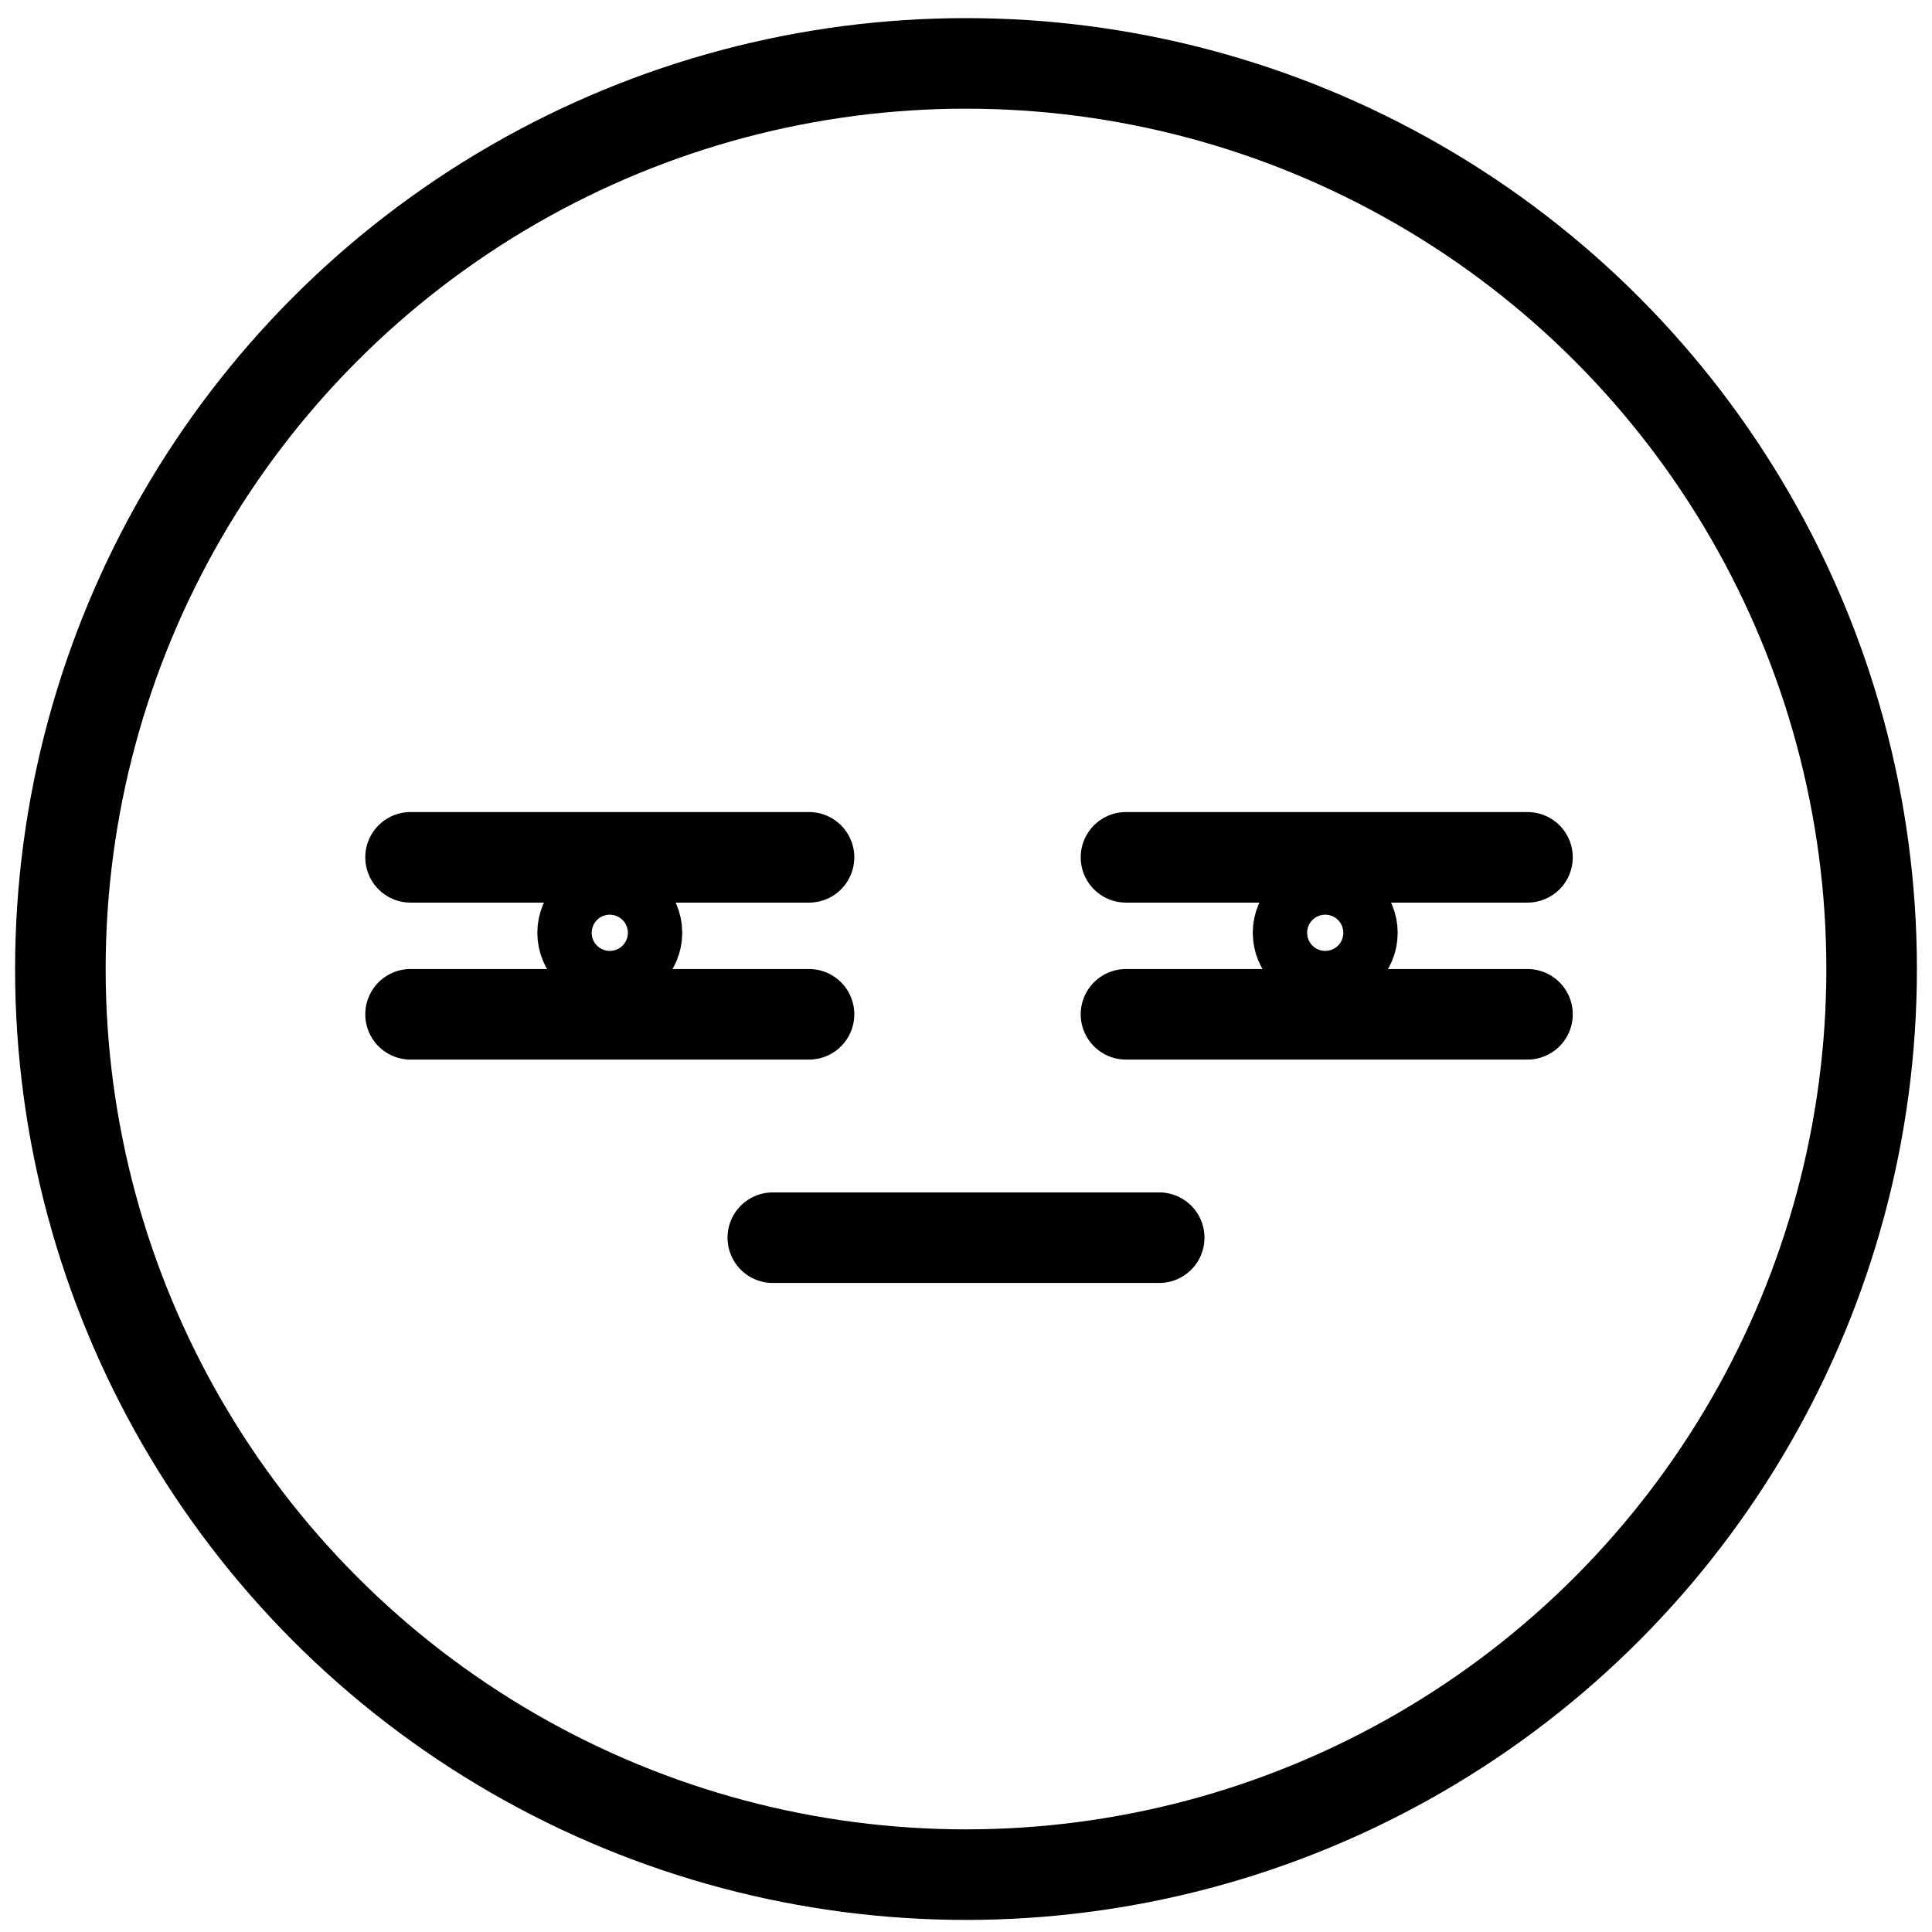 <?xml version="1.0" encoding="utf-8"?>
<!-- Generator: Adobe Illustrator 22.0.1, SVG Export Plug-In . SVG Version: 6.00 Build 0)  -->
<svg version="1.1" id="Layer_1" xmlns="http://www.w3.org/2000/svg" xmlns:xlink="http://www.w3.org/1999/xlink" x="0px" y="0px"
	 viewBox="0 0 64 64" style="enable-background:new 0 0 64 64;" xml:space="preserve">
<style type="text/css">
	.st0{fill:none;stroke:#000000;stroke-width:3;stroke-miterlimit:10;}
	.st1{fill:none;stroke:#000000;stroke-width:3;stroke-linecap:round;stroke-miterlimit:10;}
</style>
<circle class="st0" cx="32" cy="32.1" r="30"/>
<line class="st1" x1="13.6" y1="28.4" x2="26.8" y2="28.4"/>
<line class="st1" x1="13.6" y1="33.6" x2="26.8" y2="33.6"/>
<line class="st1" x1="25.6" y1="41" x2="38.4" y2="41"/>
<circle class="st1" cx="20.2" cy="30.9" r="0.9"/>
<line class="st1" x1="37.3" y1="28.4" x2="50.6" y2="28.4"/>
<line class="st1" x1="37.3" y1="33.6" x2="50.6" y2="33.6"/>
<circle class="st1" cx="43.9" cy="30.9" r="0.9"/>
</svg>
